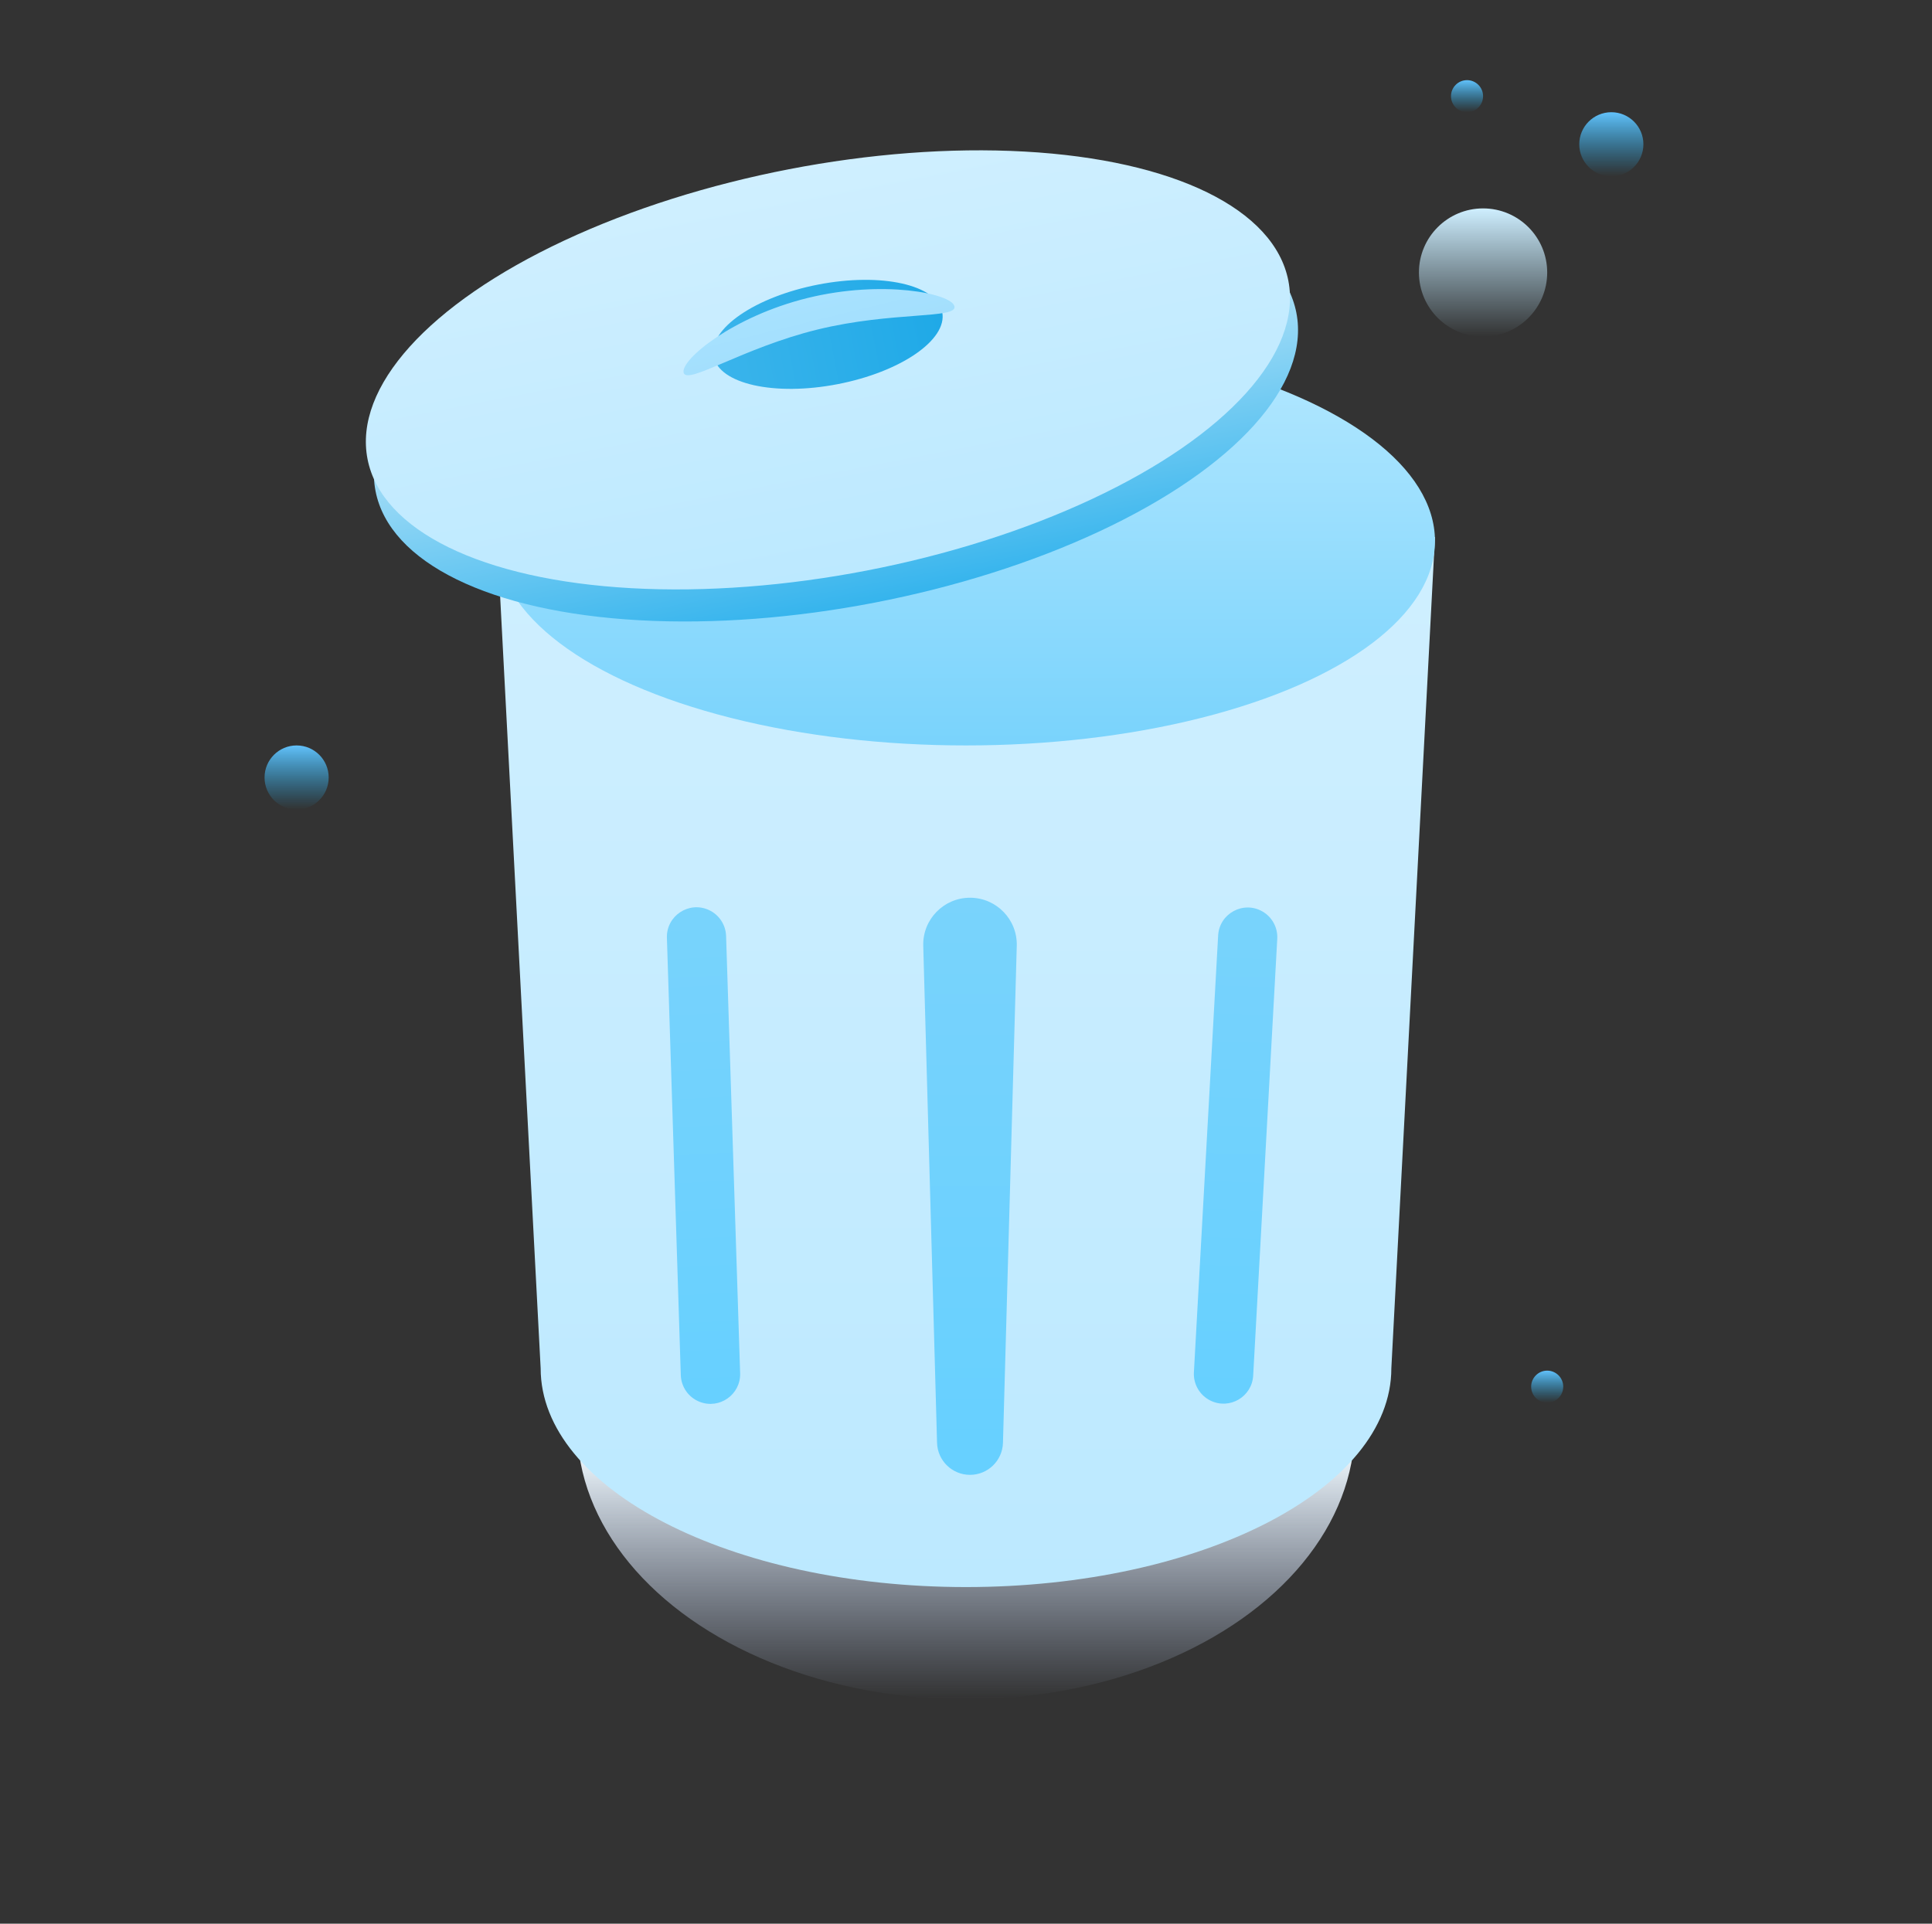 <svg width="241" height="240" viewBox="0 0 241 240" fill="none" xmlns="http://www.w3.org/2000/svg">
<rect x="0" y="0" width="241" height="240" fill="#333333" stroke="none"/>
<ellipse cx="120.5" cy="178" rx="48.5" ry="34" fill="url(#paint0_linear_436_2331)"/>
<path d="M173.558 170.708C173.558 185.781 149.803 198 120.5 198C91.197 198 67.442 185.781 67.442 170.708L62 67H179L173.558 170.708Z" fill="url(#paint1_linear_436_2331)"/>
<ellipse cx="120.5" cy="67.5" rx="58.5" ry="25.5" fill="url(#paint2_linear_436_2331)"/>
<ellipse cx="104.278" cy="50.145" rx="58.5" ry="25.5" transform="rotate(-10.947 104.278 50.145)" fill="url(#paint3_linear_436_2331)"/>
<ellipse cx="103.278" cy="46.145" rx="58.5" ry="25.5" transform="rotate(-10.947 103.278 46.145)" fill="url(#paint4_linear_436_2331)"/>
<path d="M115.167 117.998C115.075 114.713 117.714 112 121 112C124.286 112 126.925 114.713 126.833 117.998L125.111 180.002C125.049 182.228 123.227 184 121 184C118.773 184 116.951 182.228 116.889 180.002L115.167 117.998Z" fill="url(#paint5_linear_436_2331)"/>
<path d="M83.191 117.004C83.104 114.252 85.949 112.376 88.444 113.54C89.705 114.129 90.528 115.377 90.573 116.768L92.325 171.321C92.41 173.978 89.752 175.856 87.277 174.889C85.896 174.35 84.97 173.039 84.923 171.558L83.191 117.004Z" fill="url(#paint6_linear_436_2331)"/>
<path d="M151.952 116.711C152.105 113.962 155.103 112.341 157.487 113.717C158.692 114.414 159.403 115.729 159.327 117.118L156.323 171.617C156.177 174.271 153.366 175.911 150.984 174.732C149.655 174.074 148.847 172.688 148.929 171.208L151.952 116.711Z" fill="url(#paint7_linear_436_2331)"/>
<circle cx="185" cy="34" r="8" fill="url(#paint8_linear_436_2331)"/>
<circle cx="201" cy="18" r="4" fill="url(#paint9_linear_436_2331)"/>
<circle cx="37" cy="97" r="4" fill="url(#paint10_linear_436_2331)"/>
<circle cx="183" cy="12" r="2" fill="url(#paint11_linear_436_2331)"/>
<circle cx="193" cy="173" r="2" fill="url(#paint12_linear_436_2331)"/>
<ellipse cx="103.279" cy="41.714" rx="14.522" ry="6.33" transform="rotate(-10.947 103.279 41.714)" fill="url(#paint13_linear_436_2331)"/>
<path d="M119.06 38.208C119.453 39.813 111.293 38.829 101.964 41.116C92.635 43.402 85.67 48.093 85.276 46.488C84.883 44.883 91.439 39.457 100.768 37.17C110.097 34.884 118.666 36.603 119.06 38.208Z" fill="url(#paint14_linear_436_2331)"/>
<defs>
<linearGradient id="paint0_linear_436_2331" x1="120.5" y1="180.92" x2="120.5" y2="212" gradientUnits="userSpaceOnUse">
<stop stop-color="#F1FAFF"/>
<stop offset="1" stop-color="#C6DAFF" stop-opacity="0"/>
</linearGradient>
<linearGradient id="paint1_linear_436_2331" x1="110.773" y1="67" x2="110.773" y2="198" gradientUnits="userSpaceOnUse">
<stop stop-color="#CFEFFF"/>
<stop offset="1" stop-color="#BCE9FF"/>
</linearGradient>
<linearGradient id="paint2_linear_436_2331" x1="120.5" y1="42" x2="120.5" y2="93" gradientUnits="userSpaceOnUse">
<stop stop-color="#B5E8FF"/>
<stop offset="1" stop-color="#79D3FC"/>
</linearGradient>
<linearGradient id="paint3_linear_436_2331" x1="104.278" y1="24.645" x2="104.278" y2="75.645" gradientUnits="userSpaceOnUse">
<stop stop-color="white"/>
<stop offset="1" stop-color="#35B4ED"/>
</linearGradient>
<linearGradient id="paint4_linear_436_2331" x1="93.551" y1="20.645" x2="93.551" y2="71.645" gradientUnits="userSpaceOnUse">
<stop stop-color="#CFEFFF"/>
<stop offset="1" stop-color="#BCE9FF"/>
</linearGradient>
<linearGradient id="paint5_linear_436_2331" x1="121" y1="112" x2="121" y2="184" gradientUnits="userSpaceOnUse">
<stop stop-color="#79D3FC"/>
<stop offset="1" stop-color="#66D0FF"/>
</linearGradient>
<linearGradient id="paint6_linear_436_2331" x1="85.947" y1="110.841" x2="89.523" y2="177.093" gradientUnits="userSpaceOnUse">
<stop stop-color="#79D3FC"/>
<stop offset="1" stop-color="#66D0FF"/>
</linearGradient>
<linearGradient id="paint7_linear_436_2331" x1="155.234" y1="110.811" x2="153.03" y2="177.122" gradientUnits="userSpaceOnUse">
<stop stop-color="#79D3FC"/>
<stop offset="1" stop-color="#66D0FF"/>
</linearGradient>
<linearGradient id="paint8_linear_436_2331" x1="183.67" y1="26" x2="183.67" y2="42" gradientUnits="userSpaceOnUse">
<stop stop-color="#CFEFFF"/>
<stop offset="1" stop-color="#BCE9FF" stop-opacity="0"/>
</linearGradient>
<linearGradient id="paint9_linear_436_2331" x1="201" y1="14" x2="201" y2="22" gradientUnits="userSpaceOnUse">
<stop stop-color="#62C1FA"/>
<stop offset="1" stop-color="#1FA9E7" stop-opacity="0"/>
</linearGradient>
<linearGradient id="paint10_linear_436_2331" x1="37" y1="93" x2="37" y2="101" gradientUnits="userSpaceOnUse">
<stop stop-color="#62C1FA"/>
<stop offset="1" stop-color="#1FA9E7" stop-opacity="0"/>
</linearGradient>
<linearGradient id="paint11_linear_436_2331" x1="183" y1="10" x2="183" y2="14" gradientUnits="userSpaceOnUse">
<stop stop-color="#62C1FA"/>
<stop offset="1" stop-color="#1FA9E7" stop-opacity="0"/>
</linearGradient>
<linearGradient id="paint12_linear_436_2331" x1="193" y1="171" x2="193" y2="175" gradientUnits="userSpaceOnUse">
<stop stop-color="#62C1FA"/>
<stop offset="1" stop-color="#1FA9E7" stop-opacity="0"/>
</linearGradient>
<linearGradient id="paint13_linear_436_2331" x1="117.985" y1="41.714" x2="88.941" y2="41.714" gradientUnits="userSpaceOnUse">
<stop stop-color="#1FA9E7"/>
<stop offset="1" stop-color="#3AB4EB"/>
</linearGradient>
<linearGradient id="paint14_linear_436_2331" x1="98.083" y1="37.828" x2="99.481" y2="43.531" gradientUnits="userSpaceOnUse">
<stop stop-color="#A8E2FF"/>
<stop offset="1" stop-color="#A3DFFD"/>
</linearGradient>
</defs>
</svg>
